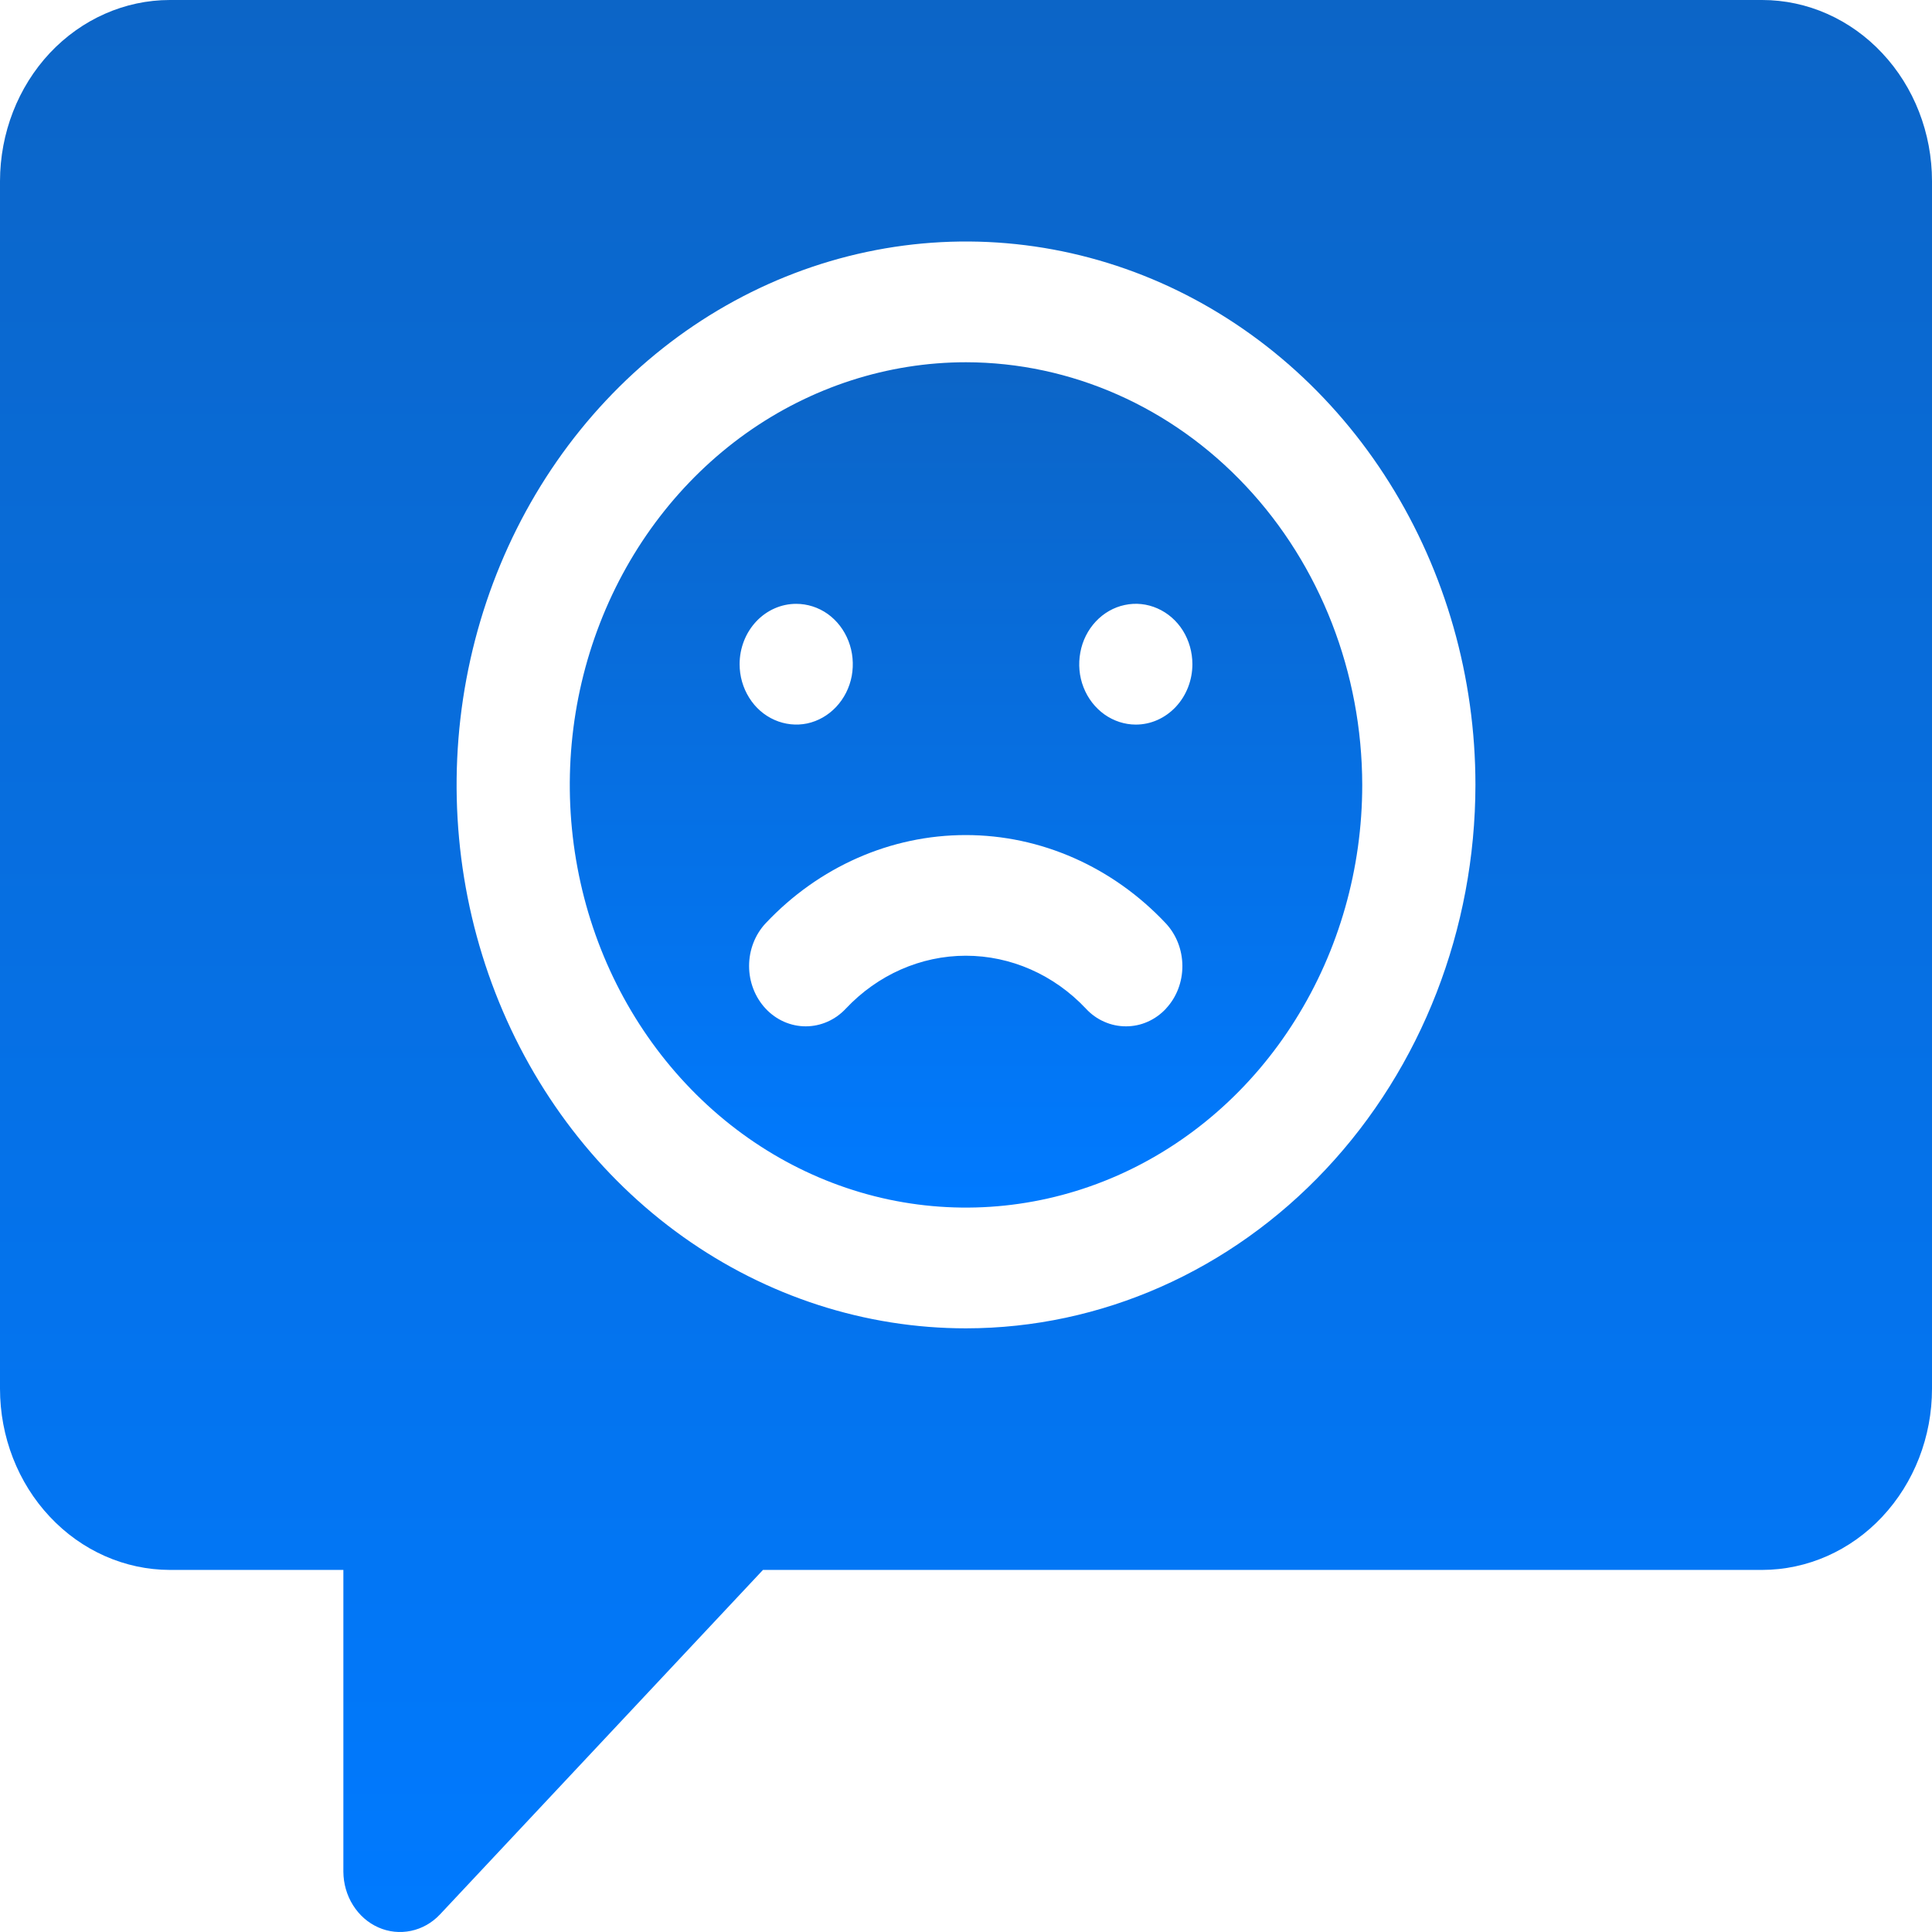 <svg width="22" height="22" viewBox="0 0 22 22" fill="none" xmlns="http://www.w3.org/2000/svg">
<path d="M11 4.125C10.108 4.125 9.235 4.408 8.493 4.936C7.752 5.465 7.173 6.217 6.832 7.096C6.49 7.976 6.401 8.944 6.575 9.877C6.749 10.811 7.179 11.668 7.81 12.341C8.441 13.015 9.245 13.473 10.12 13.659C10.995 13.844 11.902 13.749 12.727 13.385C13.551 13.021 14.256 12.404 14.751 11.612C15.247 10.821 15.512 9.89 15.512 8.938C15.51 7.662 15.035 6.439 14.189 5.537C13.343 4.634 12.196 4.127 11 4.125ZM9.066 6.876C9.194 6.876 9.319 6.916 9.425 6.991C9.531 7.067 9.613 7.174 9.662 7.3C9.711 7.426 9.723 7.564 9.699 7.697C9.674 7.831 9.612 7.953 9.522 8.049C9.432 8.145 9.317 8.211 9.192 8.238C9.067 8.264 8.938 8.25 8.82 8.198C8.702 8.146 8.601 8.058 8.531 7.945C8.46 7.832 8.422 7.699 8.422 7.563C8.422 7.381 8.49 7.206 8.611 7.077C8.732 6.948 8.896 6.876 9.066 6.876ZM13.277 11.486C13.217 11.55 13.146 11.601 13.068 11.635C12.99 11.67 12.906 11.687 12.822 11.687C12.737 11.687 12.653 11.67 12.575 11.635C12.496 11.601 12.425 11.55 12.366 11.486C12.003 11.1 11.511 10.883 10.998 10.883C10.486 10.883 9.994 11.1 9.631 11.486C9.51 11.615 9.346 11.687 9.175 11.687C9.004 11.687 8.84 11.615 8.719 11.486C8.598 11.357 8.53 11.182 8.53 11C8.53 10.817 8.598 10.642 8.719 10.513C9.324 9.87 10.143 9.509 10.997 9.509C11.85 9.509 12.669 9.87 13.274 10.513C13.395 10.642 13.463 10.816 13.464 10.998C13.465 11.181 13.398 11.356 13.277 11.485V11.486ZM12.934 8.251C12.806 8.251 12.682 8.21 12.576 8.135C12.47 8.059 12.387 7.952 12.338 7.826C12.289 7.701 12.277 7.562 12.302 7.429C12.326 7.296 12.388 7.173 12.478 7.077C12.568 6.981 12.683 6.915 12.808 6.889C12.933 6.862 13.062 6.876 13.18 6.928C13.298 6.98 13.399 7.068 13.47 7.181C13.54 7.294 13.578 7.427 13.578 7.563C13.578 7.745 13.51 7.92 13.389 8.049C13.268 8.178 13.105 8.251 12.934 8.251Z" fill="url(#paint0_linear)"/>
<path d="M20.066 0H1.934C1.421 0 0.93 0.218 0.567 0.604C0.205 0.991 0.001 1.515 0 2.062L0 15.813C0 16.36 0.204 16.885 0.567 17.271C0.929 17.658 1.421 17.876 1.934 17.877H3.91V21.314C3.911 21.45 3.949 21.582 4.02 21.695C4.091 21.808 4.191 21.896 4.309 21.948C4.426 22 4.555 22.013 4.68 21.987C4.805 21.961 4.92 21.896 5.01 21.8L8.688 17.877H20.066C20.579 17.876 21.071 17.659 21.433 17.272C21.796 16.885 22 16.361 22 15.814V2.063C22 1.516 21.796 0.991 21.433 0.605C21.071 0.218 20.579 0 20.066 0ZM11 15.126C9.853 15.126 8.731 14.763 7.777 14.083C6.823 13.403 6.08 12.437 5.641 11.306C5.202 10.176 5.087 8.931 5.311 7.731C5.535 6.531 6.087 5.428 6.898 4.563C7.709 3.697 8.743 3.108 9.868 2.869C10.994 2.63 12.16 2.753 13.22 3.221C14.28 3.69 15.186 4.483 15.823 5.5C16.461 6.518 16.801 7.714 16.801 8.938C16.799 10.579 16.188 12.152 15.1 13.312C14.012 14.472 12.538 15.125 11 15.126Z" fill="url(#paint1_linear)"/>
<defs>
<linearGradient id="paint0_linear" x1="11" y1="4.125" x2="11" y2="13.751" gradientUnits="userSpaceOnUse">
<stop stop-color="#0C65C7"/>
<stop offset="1" stop-color="#007AFF"/>
</linearGradient>
<linearGradient id="paint1_linear" x1="11" y1="0" x2="11" y2="22" gradientUnits="userSpaceOnUse">
<stop stop-color="#0C65C7"/>
<stop offset="1" stop-color="#007AFF"/>
</linearGradient>
</defs>
</svg>
